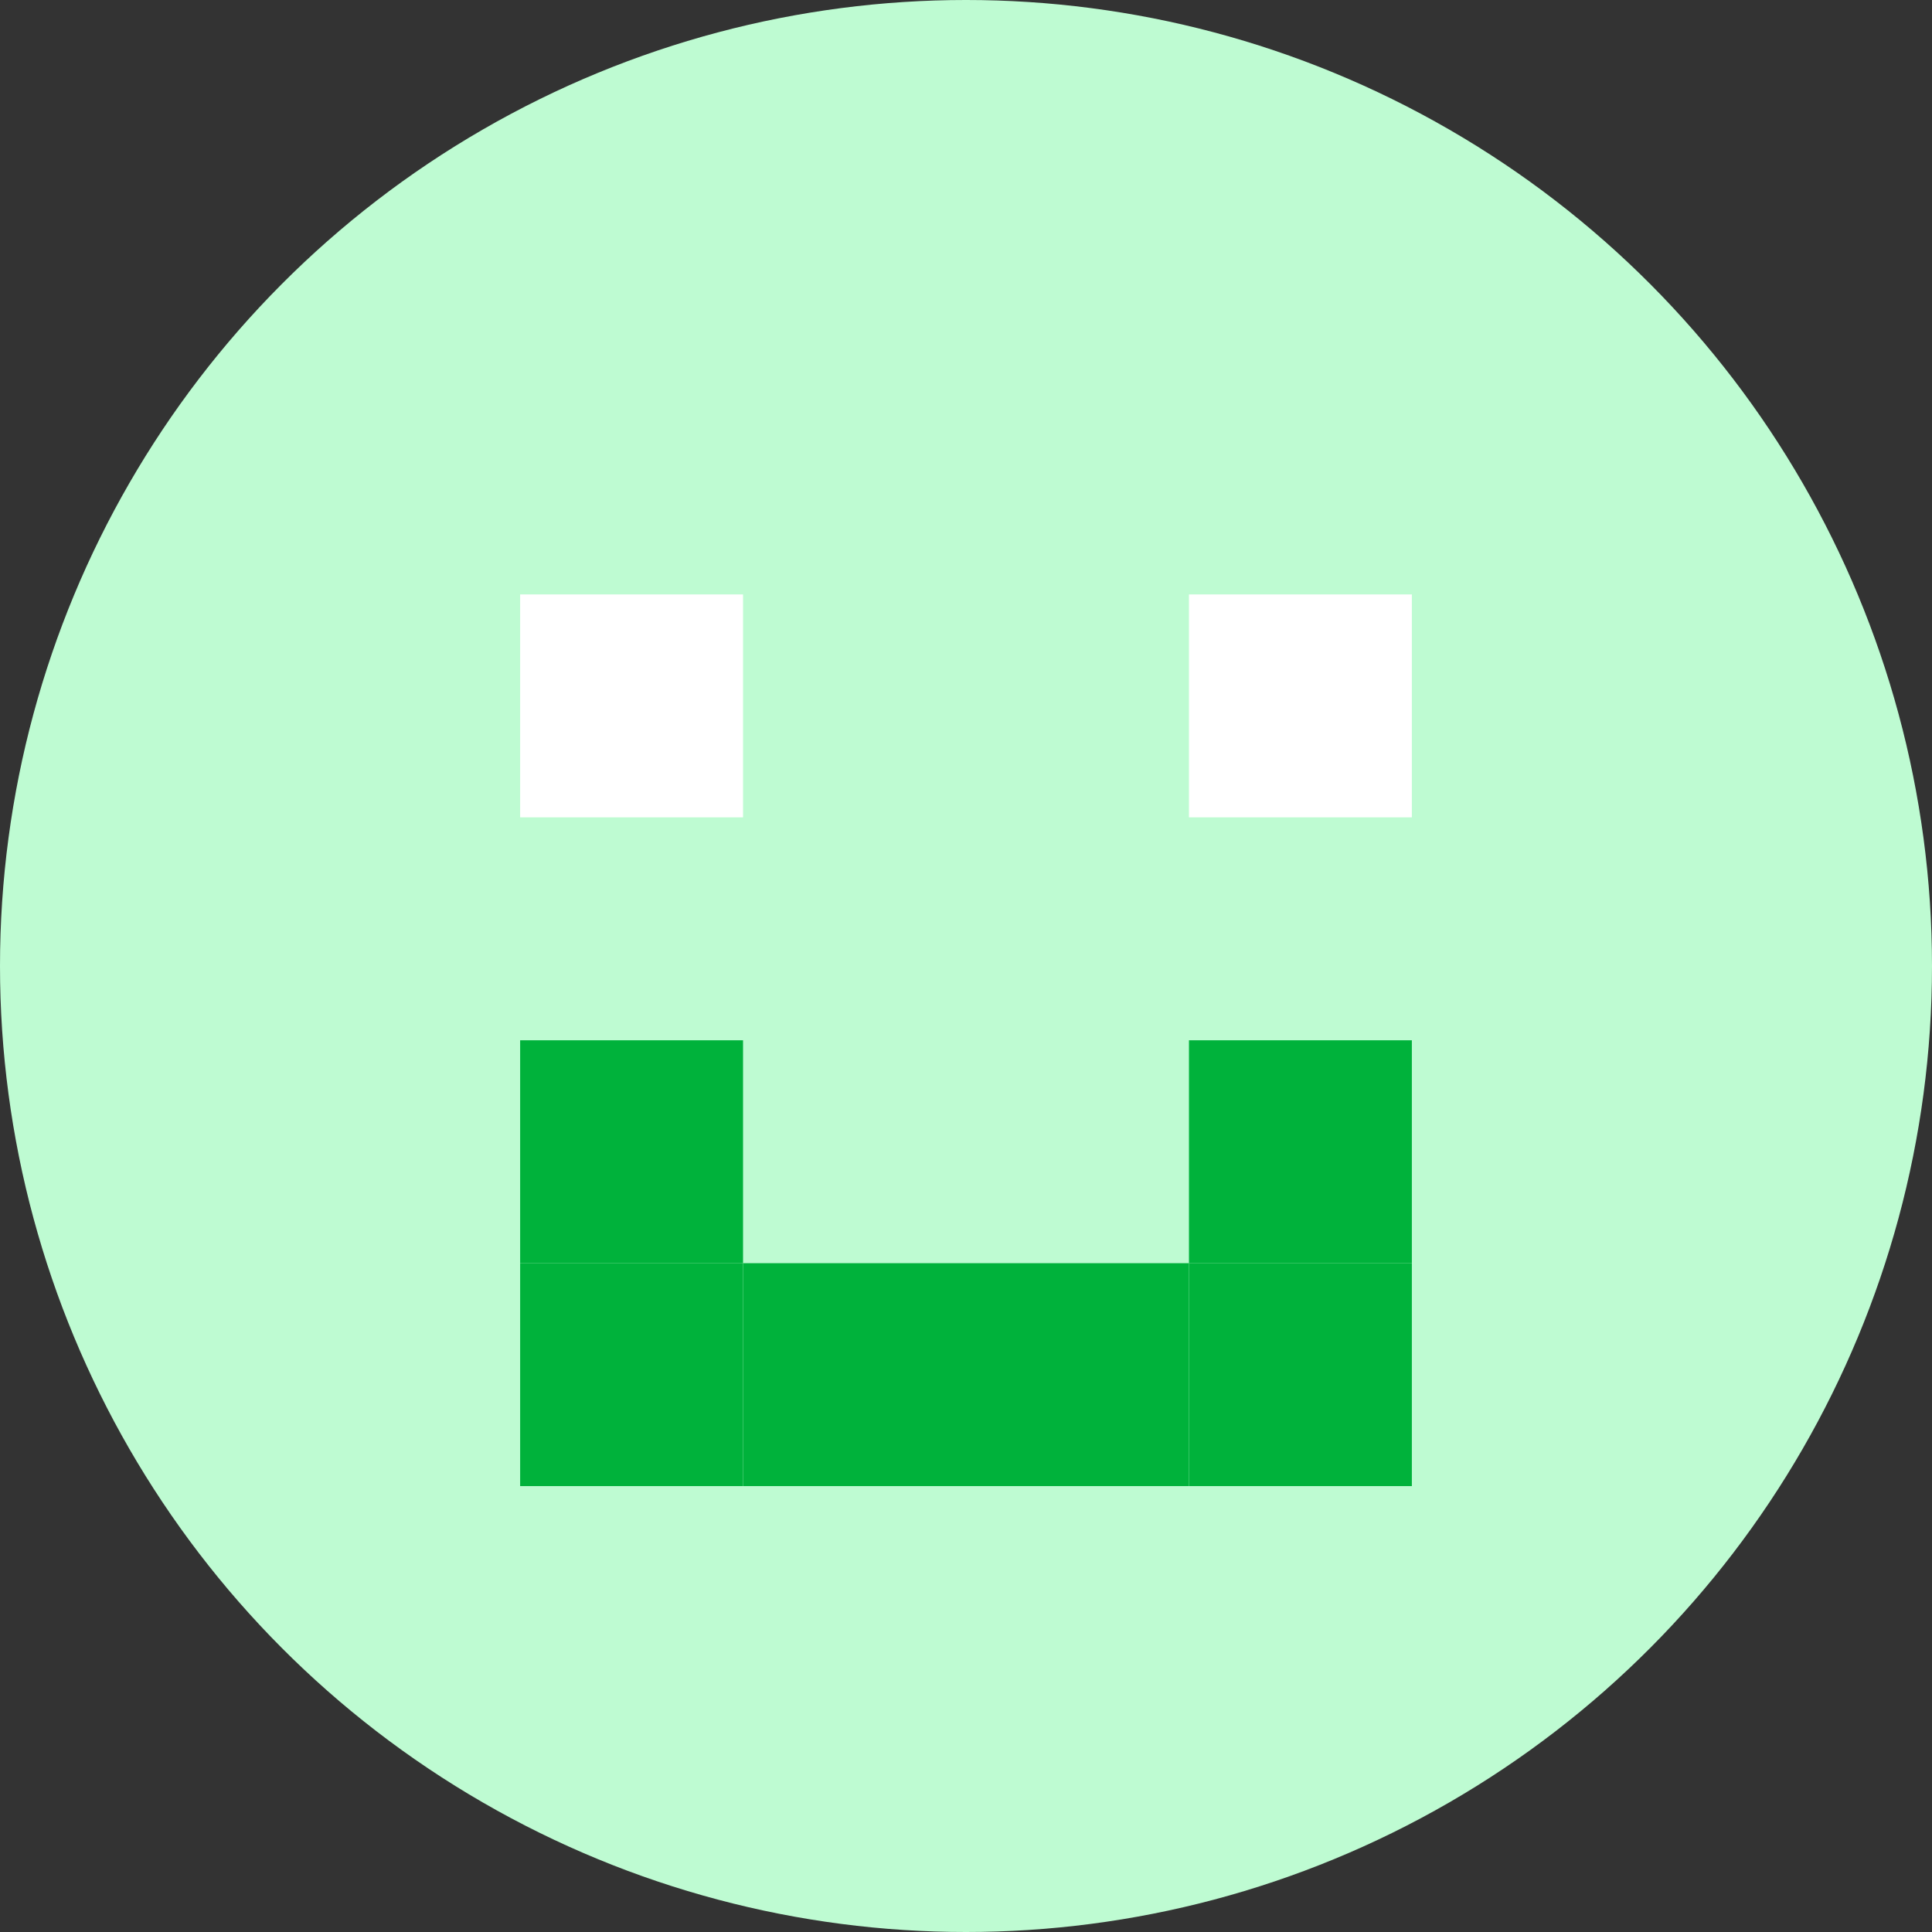 <svg width="40" height="40" viewBox="0 0 40 40" fill="none" xmlns="http://www.w3.org/2000/svg">
<rect x="0" y="0" width="40" height="40" fill="#333333" stroke="none"/>
<circle cx="20" cy="20" r="20" fill="#BEFBD2"/>
<rect x="10.769" y="12.307" width="4.615" height="4.615" fill="white"/>
<rect x="24.616" y="12.307" width="4.615" height="4.615" fill="white"/>
<rect x="10.769" y="21.538" width="4.615" height="4.615" fill="#00B23B"/>
<rect x="24.616" y="21.538" width="4.615" height="4.615" fill="#00B23B"/>
<rect x="10.769" y="26.153" width="4.615" height="4.615" fill="#00B23B"/>
<rect x="15.385" y="26.153" width="4.615" height="4.615" fill="#00B23B"/>
<rect x="20" y="26.153" width="4.615" height="4.615" fill="#00B23B"/>
<rect x="24.616" y="26.153" width="4.615" height="4.615" fill="#00B23B"/>
</svg>
